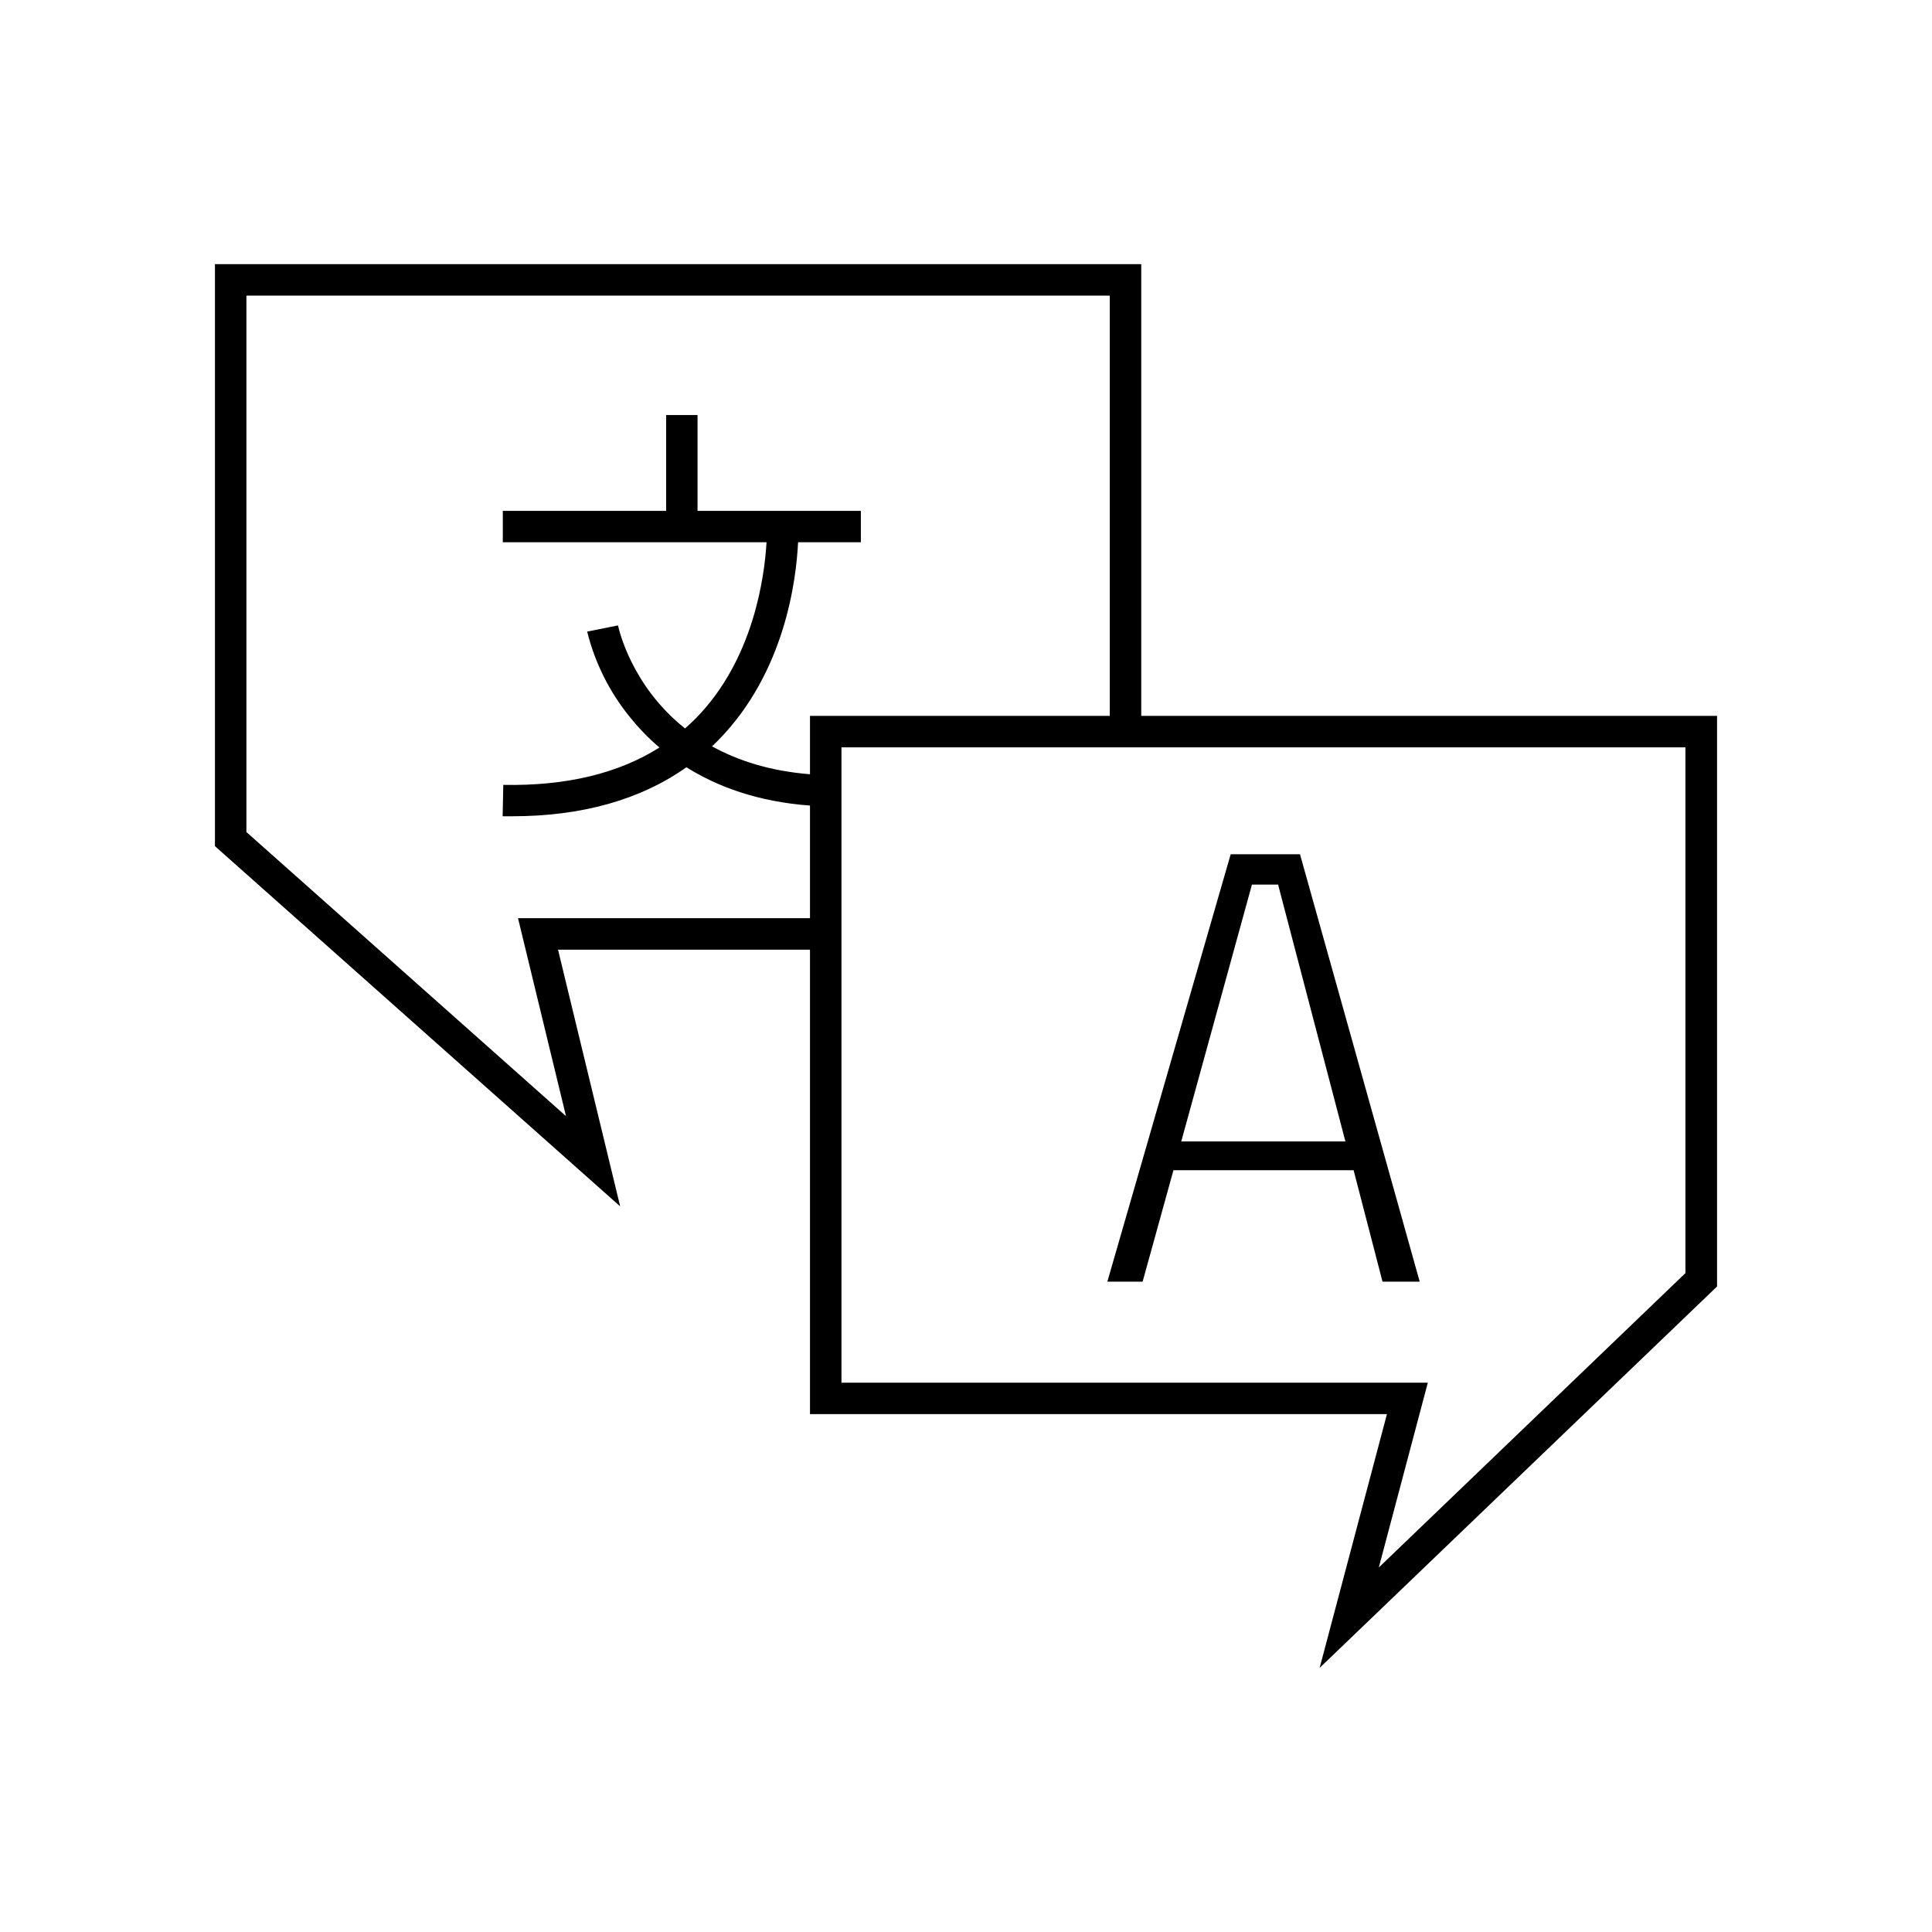 <svg width="24" height="24" viewBox="0 0 24 24" fill="none" xmlns="http://www.w3.org/2000/svg">
<path fill-rule="evenodd" clip-rule="evenodd" d="M16.815 14.537L17.174 15.921H17.636L16.149 10.612H15.288L13.756 15.921H14.194L14.577 14.537H16.815ZM16.713 14.179H14.674L15.552 10.989H15.877L16.713 14.179Z" fill="black"/>
<path fill-rule="evenodd" clip-rule="evenodd" d="M7.704 14.986L2.67 10.511V3.281H14.177V8.893H21.33V15.981L16.393 20.719L17.229 17.567H10.062V11.797H6.932L7.704 14.986ZM13.786 3.672V8.893H10.062V9.618C9.56 9.578 9.161 9.446 8.845 9.271C8.87 9.247 8.896 9.223 8.92 9.198C9.753 8.353 9.892 7.198 9.914 6.736H10.694V6.346H8.665V5.156H8.275V6.346H6.246V6.736H9.522C9.498 7.156 9.364 8.193 8.641 8.926C8.598 8.969 8.555 9.01 8.51 9.049C7.843 8.52 7.687 7.815 7.677 7.769L7.294 7.846C7.391 8.236 7.573 8.599 7.827 8.911C7.925 9.033 8.045 9.161 8.192 9.286C7.678 9.61 7.029 9.765 6.252 9.75L6.244 10.14H6.358C7.227 10.14 7.954 9.936 8.527 9.531C8.906 9.769 9.408 9.959 10.062 10.007V11.406H6.435L7.031 13.865L3.061 10.336V3.672H13.786ZM10.453 17.176H17.737L17.128 19.472L20.937 15.815V9.284H10.453V17.176Z" fill="black"/>
</svg>
